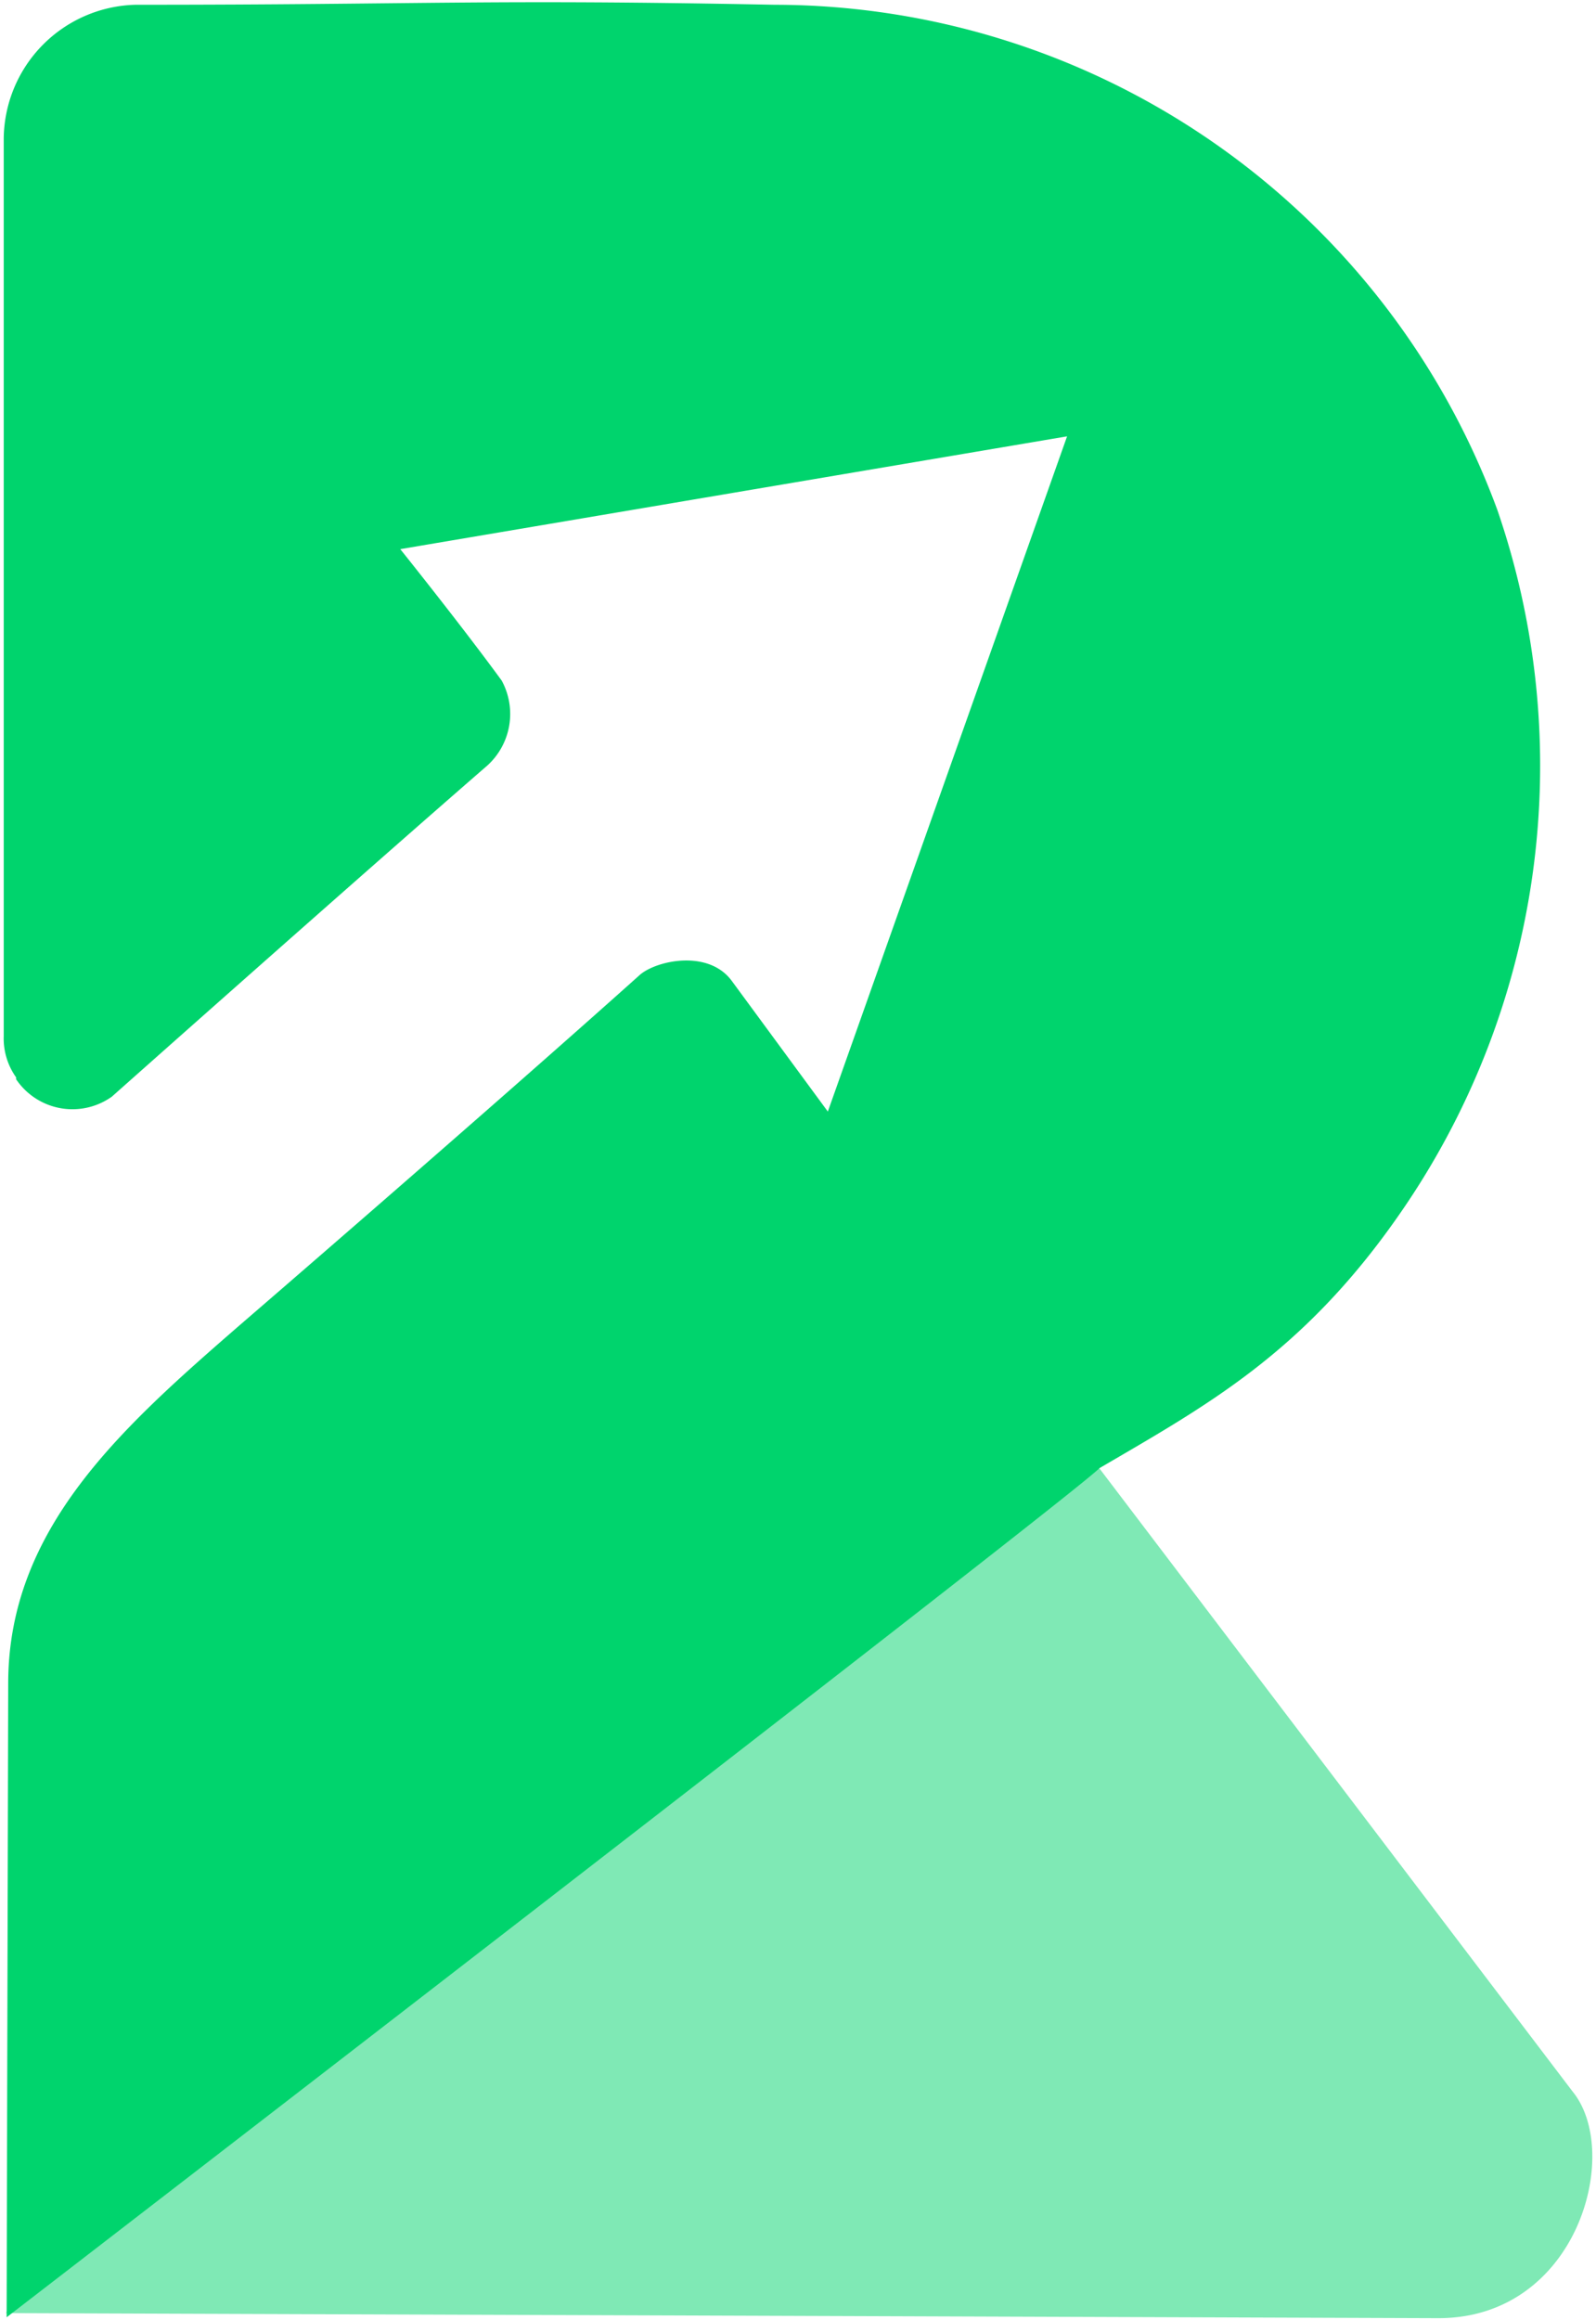 <svg xmlns="http://www.w3.org/2000/svg" viewBox="0 0 214 311"><defs><style>.a,.b{fill:#00d46d;}.a{opacity:0.5;isolation:isolate;}</style></defs><path class="a" d="M133.87,179l77,101.37c6.67,8.17.68,30.37-18,30.37L.8,310.06l9.71-18.56L117.44,177a10.62,10.62,0,0,1,15,0h0A11,11,0,0,1,133.87,179Z"/><path class="b" d="M1.1,225.67c0-20.75,15.14-34.22,31-48,0,0,33-28.45,53.77-47.06,2.35-1.92,9.19-3.33,12.27.9L111,149l32.08-90.51L53.67,73.61s8.17,10.18,13.6,17.62a9.34,9.34,0,0,1-1.92,11.38C48.06,117.62,15,147,15,147a9.11,9.11,0,0,1-12.7-2.13l-.13-.18a1.13,1.13,0,0,1,0-.26A9,9,0,0,1,.5,138.88V18.52A18.13,18.13,0,0,1,18.12.64c39.31,0,46.28-.77,85.76,0a103.36,103.36,0,0,1,96.89,67.71,105.27,105.27,0,0,1-13.35,94.74c-12.83,18.35-25.66,25.32-40,33.71C143.88,200.48.89,310.62.89,310.62Z"/></svg>